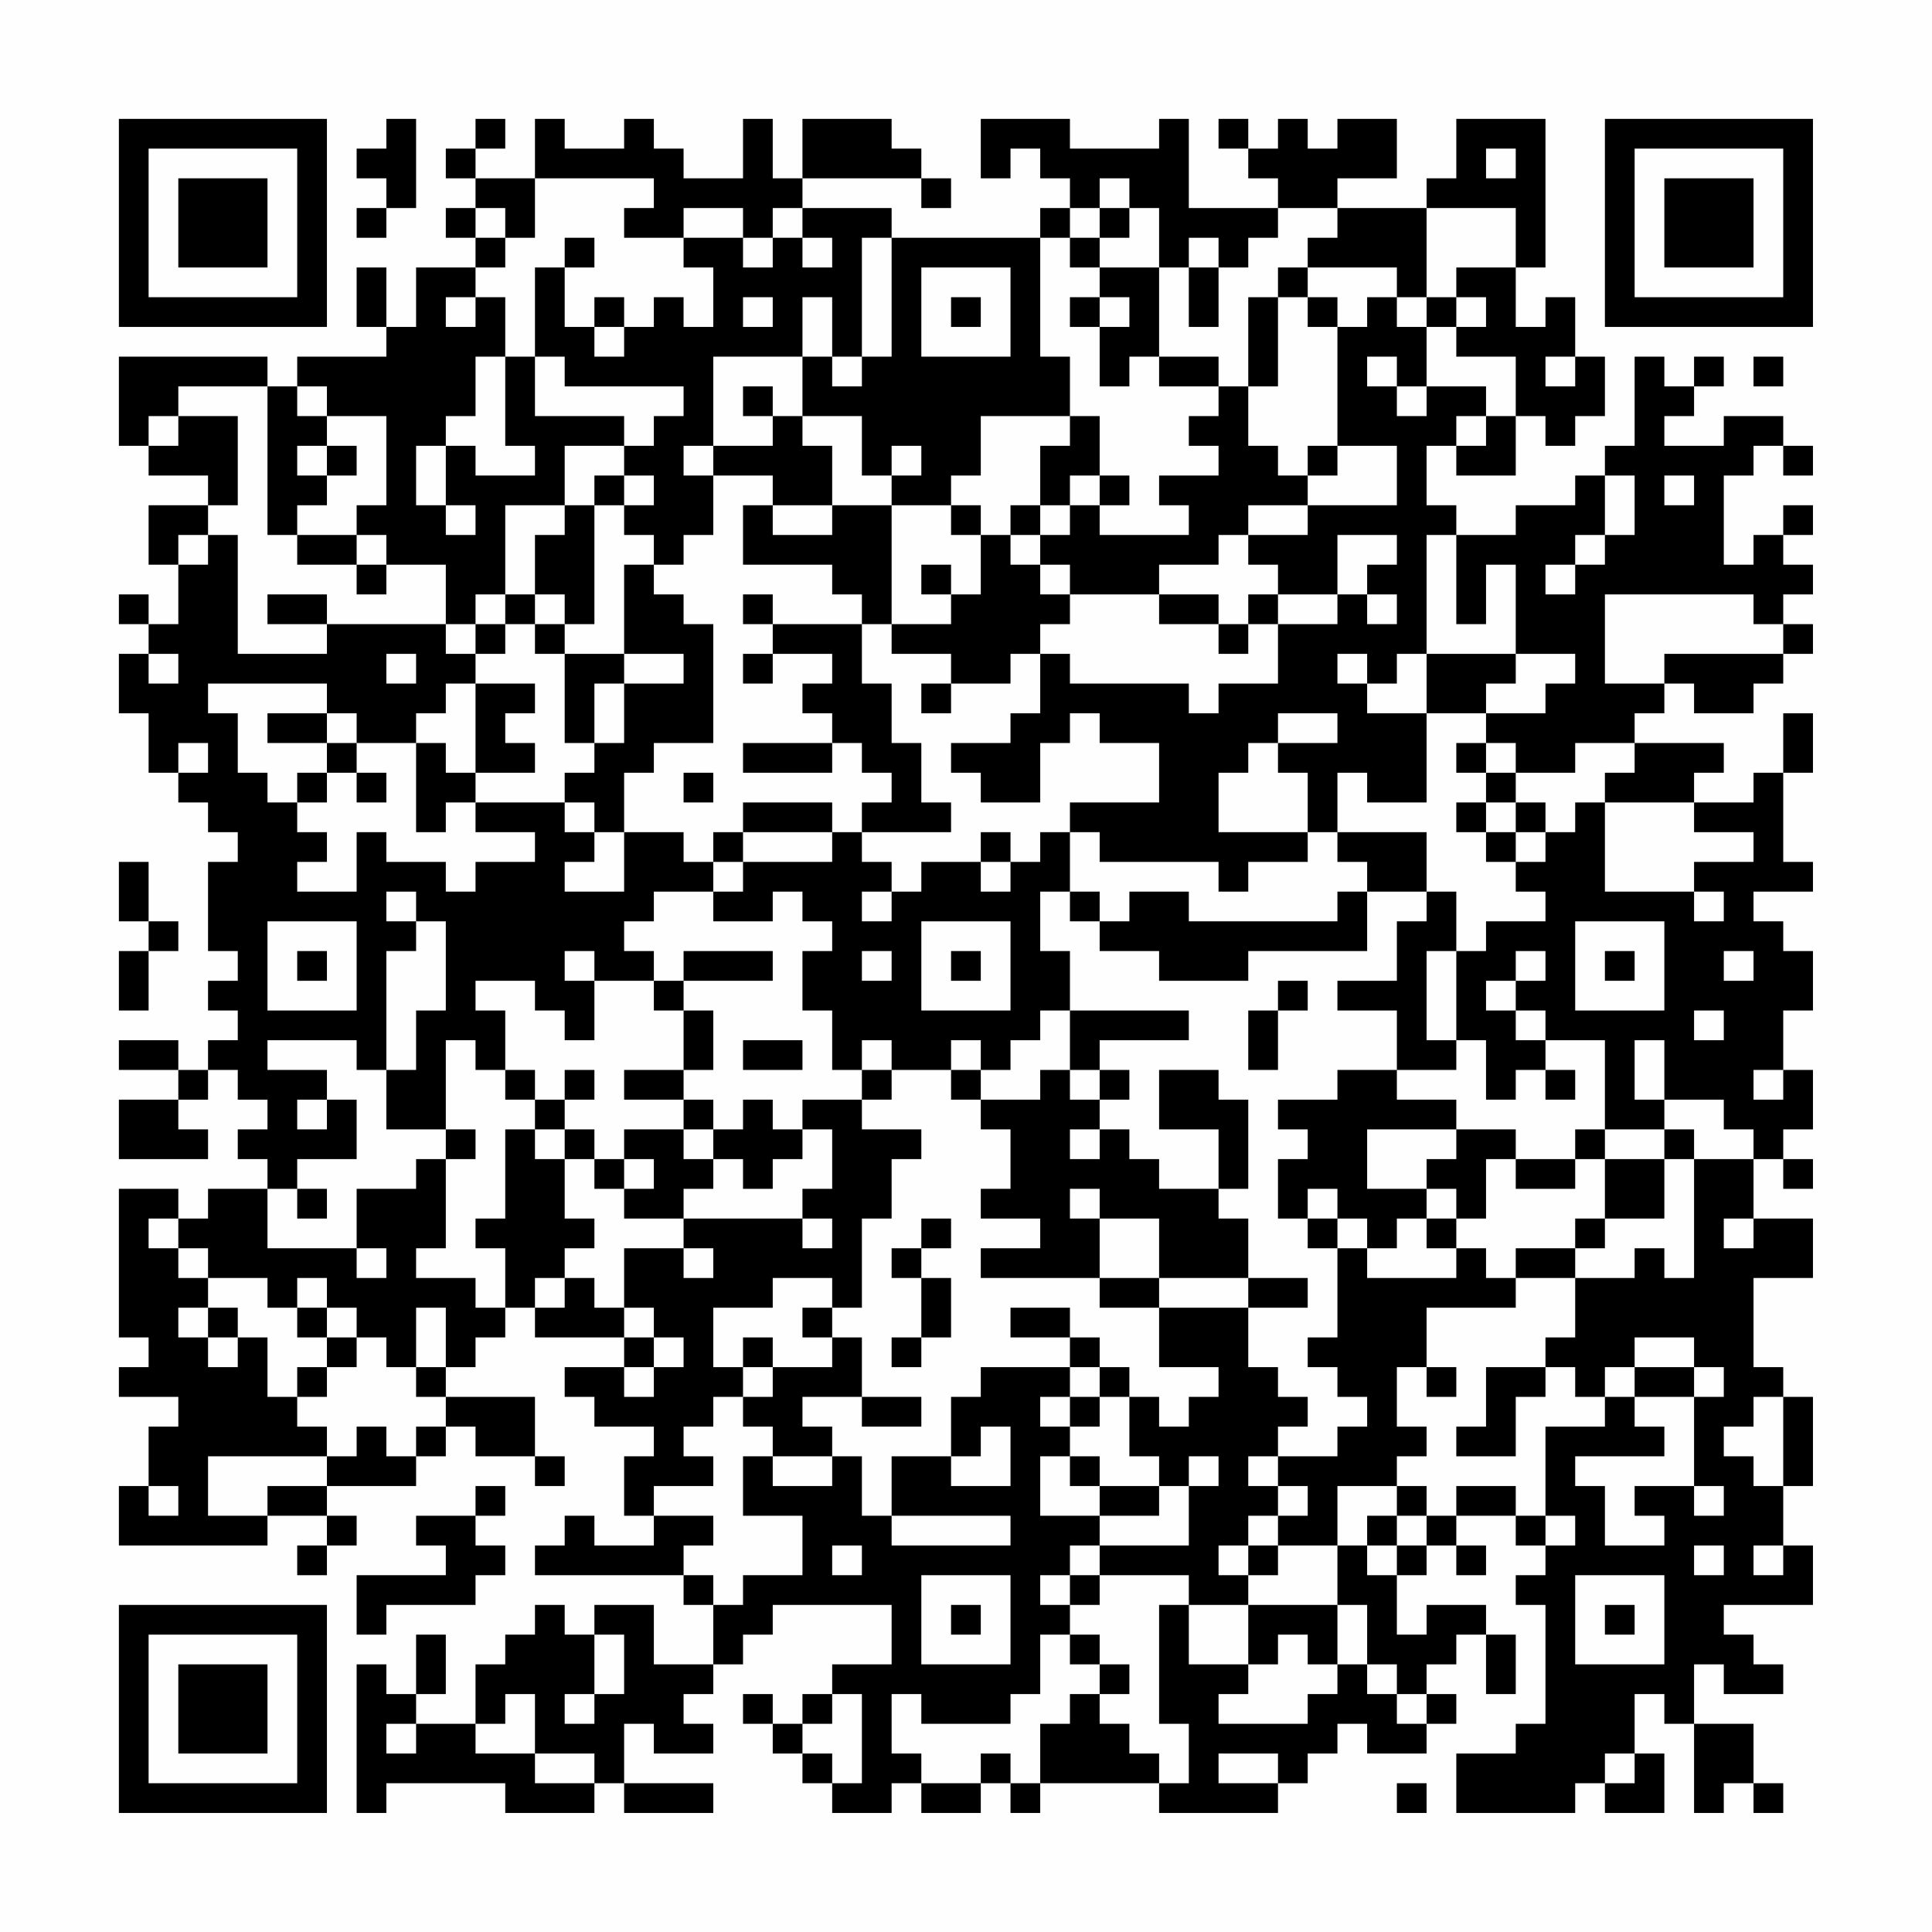 <?xml version="1.0" encoding="UTF-8"?>
<svg xmlns="http://www.w3.org/2000/svg" version="1.1" width="300" height="300" viewBox="0 0 300 300"><rect x="0" y="0" width="300" height="300" fill="#fefefe"/><g transform="scale(4.615)"><g transform="translate(4,4)"><path fill-rule="evenodd" d="M9 0L9 1L8 1L8 2L9 2L9 3L8 3L8 4L9 4L9 3L10 3L10 0ZM12 0L12 1L11 1L11 2L12 2L12 3L11 3L11 4L12 4L12 5L10 5L10 7L9 7L9 5L8 5L8 7L9 7L9 8L6 8L6 9L5 9L5 8L0 8L0 11L1 11L1 12L3 12L3 13L1 13L1 15L2 15L2 17L1 17L1 16L0 16L0 17L1 17L1 18L0 18L0 20L1 20L1 22L2 22L2 23L3 23L3 24L4 24L4 25L3 25L3 28L4 28L4 29L3 29L3 30L4 30L4 31L3 31L3 32L2 32L2 31L0 31L0 32L2 32L2 33L0 33L0 35L3 35L3 34L2 34L2 33L3 33L3 32L4 32L4 33L5 33L5 34L4 34L4 35L5 35L5 36L3 36L3 37L2 37L2 36L0 36L0 41L1 41L1 42L0 42L0 43L2 43L2 44L1 44L1 46L0 46L0 48L5 48L5 47L7 47L7 48L6 48L6 49L7 49L7 48L8 48L8 47L7 47L7 46L10 46L10 45L11 45L11 44L12 44L12 45L14 45L14 46L15 46L15 45L14 45L14 43L11 43L11 42L12 42L12 41L13 41L13 40L14 40L14 41L17 41L17 42L15 42L15 43L16 43L16 44L18 44L18 45L17 45L17 47L18 47L18 48L16 48L16 47L15 47L15 48L14 48L14 49L19 49L19 50L20 50L20 52L18 52L18 50L16 50L16 51L15 51L15 50L14 50L14 51L13 51L13 52L12 52L12 54L10 54L10 53L11 53L11 51L10 51L10 53L9 53L9 52L8 52L8 57L9 57L9 56L13 56L13 57L16 57L16 56L17 56L17 57L20 57L20 56L17 56L17 54L18 54L18 55L20 55L20 54L19 54L19 53L20 53L20 52L21 52L21 51L22 51L22 50L26 50L26 52L24 52L24 53L23 53L23 54L22 54L22 53L21 53L21 54L22 54L22 55L23 55L23 56L24 56L24 57L26 57L26 56L27 56L27 57L29 57L29 56L30 56L30 57L31 57L31 56L35 56L35 57L39 57L39 56L40 56L40 55L41 55L41 54L42 54L42 55L44 55L44 54L45 54L45 53L44 53L44 52L45 52L45 51L46 51L46 53L47 53L47 51L46 51L46 50L44 50L44 51L43 51L43 49L44 49L44 48L45 48L45 49L46 49L46 48L45 48L45 47L47 47L47 48L48 48L48 49L47 49L47 50L48 50L48 54L47 54L47 55L45 55L45 57L49 57L49 56L50 56L50 57L52 57L52 55L51 55L51 53L52 53L52 54L53 54L53 57L54 57L54 56L55 56L55 57L56 57L56 56L55 56L55 54L53 54L53 52L54 52L54 53L56 53L56 52L55 52L55 51L54 51L54 50L57 50L57 48L56 48L56 46L57 46L57 43L56 43L56 42L55 42L55 39L57 39L57 37L55 37L55 35L56 35L56 36L57 36L57 35L56 35L56 34L57 34L57 32L56 32L56 30L57 30L57 28L56 28L56 27L55 27L55 26L57 26L57 25L56 25L56 22L57 22L57 20L56 20L56 22L55 22L55 23L53 23L53 22L54 22L54 21L51 21L51 20L52 20L52 19L53 19L53 20L55 20L55 19L56 19L56 18L57 18L57 17L56 17L56 16L57 16L57 15L56 15L56 14L57 14L57 13L56 13L56 14L55 14L55 15L54 15L54 12L55 12L55 11L56 11L56 12L57 12L57 11L56 11L56 10L54 10L54 11L52 11L52 10L53 10L53 9L54 9L54 8L53 8L53 9L52 9L52 8L51 8L51 11L50 11L50 12L49 12L49 13L47 13L47 14L45 14L45 13L44 13L44 11L45 11L45 12L47 12L47 10L48 10L48 11L49 11L49 10L50 10L50 8L49 8L49 6L48 6L48 7L47 7L47 5L48 5L48 0L45 0L45 2L44 2L44 3L41 3L41 2L43 2L43 0L41 0L41 1L40 1L40 0L39 0L39 1L38 1L38 0L37 0L37 1L38 1L38 2L39 2L39 3L36 3L36 0L35 0L35 1L32 1L32 0L29 0L29 2L30 2L30 1L31 1L31 2L32 2L32 3L31 3L31 4L26 4L26 3L23 3L23 2L27 2L27 3L28 3L28 2L27 2L27 1L26 1L26 0L23 0L23 2L22 2L22 0L21 0L21 2L19 2L19 1L18 1L18 0L17 0L17 1L15 1L15 0L14 0L14 2L12 2L12 1L13 1L13 0ZM46 1L46 2L47 2L47 1ZM14 2L14 4L13 4L13 3L12 3L12 4L13 4L13 5L12 5L12 6L11 6L11 7L12 7L12 6L13 6L13 8L12 8L12 10L11 10L11 11L10 11L10 13L11 13L11 14L12 14L12 13L11 13L11 11L12 11L12 12L14 12L14 11L13 11L13 8L14 8L14 10L17 10L17 11L15 11L15 13L13 13L13 16L12 16L12 17L11 17L11 15L9 15L9 14L8 14L8 13L9 13L9 10L7 10L7 9L6 9L6 10L7 10L7 11L6 11L6 12L7 12L7 13L6 13L6 14L5 14L5 9L2 9L2 10L1 10L1 11L2 11L2 10L4 10L4 13L3 13L3 14L2 14L2 15L3 15L3 14L4 14L4 18L7 18L7 17L11 17L11 18L12 18L12 19L11 19L11 20L10 20L10 21L8 21L8 20L7 20L7 19L3 19L3 20L4 20L4 22L5 22L5 23L6 23L6 24L7 24L7 25L6 25L6 26L8 26L8 24L9 24L9 25L11 25L11 26L12 26L12 25L14 25L14 24L12 24L12 23L15 23L15 24L16 24L16 25L15 25L15 26L17 26L17 24L19 24L19 25L20 25L20 26L18 26L18 27L17 27L17 28L18 28L18 29L16 29L16 28L15 28L15 29L16 29L16 31L15 31L15 30L14 30L14 29L12 29L12 30L13 30L13 32L12 32L12 31L11 31L11 34L9 34L9 32L10 32L10 30L11 30L11 27L10 27L10 26L9 26L9 27L10 27L10 28L9 28L9 32L8 32L8 31L5 31L5 32L7 32L7 33L6 33L6 34L7 34L7 33L8 33L8 35L6 35L6 36L5 36L5 38L8 38L8 39L9 39L9 38L8 38L8 36L10 36L10 35L11 35L11 38L10 38L10 39L12 39L12 40L13 40L13 38L12 38L12 37L13 37L13 34L14 34L14 35L15 35L15 37L16 37L16 38L15 38L15 39L14 39L14 40L15 40L15 39L16 39L16 40L17 40L17 41L18 41L18 42L17 42L17 43L18 43L18 42L19 42L19 41L18 41L18 40L17 40L17 38L19 38L19 39L20 39L20 38L19 38L19 37L23 37L23 38L24 38L24 37L23 37L23 36L24 36L24 34L23 34L23 33L25 33L25 34L27 34L27 35L26 35L26 37L25 37L25 40L24 40L24 39L22 39L22 40L20 40L20 42L21 42L21 43L20 43L20 44L19 44L19 45L20 45L20 46L18 46L18 47L20 47L20 48L19 48L19 49L20 49L20 50L21 50L21 49L23 49L23 47L21 47L21 45L22 45L22 46L24 46L24 45L25 45L25 47L26 47L26 48L30 48L30 47L26 47L26 45L28 45L28 46L30 46L30 44L29 44L29 45L28 45L28 43L29 43L29 42L32 42L32 43L31 43L31 44L32 44L32 45L31 45L31 47L33 47L33 48L32 48L32 49L31 49L31 50L32 50L32 51L31 51L31 53L30 53L30 54L27 54L27 53L26 53L26 55L27 55L27 56L29 56L29 55L30 55L30 56L31 56L31 54L32 54L32 53L33 53L33 54L34 54L34 55L35 55L35 56L36 56L36 54L35 54L35 50L36 50L36 52L38 52L38 53L37 53L37 54L40 54L40 53L41 53L41 52L42 52L42 53L43 53L43 54L44 54L44 53L43 53L43 52L42 52L42 50L41 50L41 48L42 48L42 49L43 49L43 48L44 48L44 47L45 47L45 46L47 46L47 47L48 47L48 48L49 48L49 47L48 47L48 44L50 44L50 43L51 43L51 44L52 44L52 45L49 45L49 46L50 46L50 48L52 48L52 47L51 47L51 46L53 46L53 47L54 47L54 46L53 46L53 43L54 43L54 42L53 42L53 41L51 41L51 42L50 42L50 43L49 43L49 42L48 42L48 41L49 41L49 39L51 39L51 38L52 38L52 39L53 39L53 35L55 35L55 34L54 34L54 33L52 33L52 31L51 31L51 33L52 33L52 34L50 34L50 31L48 31L48 30L47 30L47 29L48 29L48 28L47 28L47 29L46 29L46 30L47 30L47 31L48 31L48 32L47 32L47 33L46 33L46 31L45 31L45 28L46 28L46 27L48 27L48 26L47 26L47 25L48 25L48 24L49 24L49 23L50 23L50 26L53 26L53 27L54 27L54 26L53 26L53 25L55 25L55 24L53 24L53 23L50 23L50 22L51 22L51 21L49 21L49 22L47 22L47 21L46 21L46 20L48 20L48 19L49 19L49 18L47 18L47 15L46 15L46 17L45 17L45 14L44 14L44 18L43 18L43 19L42 19L42 18L41 18L41 19L42 19L42 20L44 20L44 23L42 23L42 22L41 22L41 24L40 24L40 22L39 22L39 21L41 21L41 20L39 20L39 21L38 21L38 22L37 22L37 24L40 24L40 25L38 25L38 26L37 26L37 25L33 25L33 24L32 24L32 23L35 23L35 21L33 21L33 20L32 20L32 21L31 21L31 23L29 23L29 22L28 22L28 21L30 21L30 20L31 20L31 18L32 18L32 19L36 19L36 20L37 20L37 19L39 19L39 17L41 17L41 16L42 16L42 17L43 17L43 16L42 16L42 15L43 15L43 14L41 14L41 16L39 16L39 15L38 15L38 14L40 14L40 13L43 13L43 11L41 11L41 7L42 7L42 6L43 6L43 7L44 7L44 9L43 9L43 8L42 8L42 9L43 9L43 10L44 10L44 9L46 9L46 10L45 10L45 11L46 11L46 10L47 10L47 8L45 8L45 7L46 7L46 6L45 6L45 5L47 5L47 3L44 3L44 6L43 6L43 5L40 5L40 4L41 4L41 3L39 3L39 4L38 4L38 5L37 5L37 4L36 4L36 5L35 5L35 3L34 3L34 2L33 2L33 3L32 3L32 4L31 4L31 8L32 8L32 10L29 10L29 12L28 12L28 13L26 13L26 12L27 12L27 11L26 11L26 12L25 12L25 10L23 10L23 8L24 8L24 9L25 9L25 8L26 8L26 4L25 4L25 8L24 8L24 6L23 6L23 8L20 8L20 11L19 11L19 12L20 12L20 14L19 14L19 15L18 15L18 14L17 14L17 13L18 13L18 12L17 12L17 11L18 11L18 10L19 10L19 9L15 9L15 8L14 8L14 5L15 5L15 7L16 7L16 8L17 8L17 7L18 7L18 6L19 6L19 7L20 7L20 5L19 5L19 4L21 4L21 5L22 5L22 4L23 4L23 5L24 5L24 4L23 4L23 3L22 3L22 4L21 4L21 3L19 3L19 4L17 4L17 3L18 3L18 2ZM33 3L33 4L32 4L32 5L33 5L33 6L32 6L32 7L33 7L33 9L34 9L34 8L35 8L35 9L37 9L37 10L36 10L36 11L37 11L37 12L35 12L35 13L36 13L36 14L33 14L33 13L34 13L34 12L33 12L33 10L32 10L32 11L31 11L31 13L30 13L30 14L29 14L29 13L28 13L28 14L29 14L29 16L28 16L28 15L27 15L27 16L28 16L28 17L26 17L26 13L24 13L24 11L23 11L23 10L22 10L22 9L21 9L21 10L22 10L22 11L20 11L20 12L22 12L22 13L21 13L21 15L24 15L24 16L25 16L25 17L22 17L22 16L21 16L21 17L22 17L22 18L21 18L21 19L22 19L22 18L24 18L24 19L23 19L23 20L24 20L24 21L21 21L21 22L24 22L24 21L25 21L25 22L26 22L26 23L25 23L25 24L24 24L24 23L21 23L21 24L20 24L20 25L21 25L21 26L20 26L20 27L22 27L22 26L23 26L23 27L24 27L24 28L23 28L23 30L24 30L24 32L25 32L25 33L26 33L26 32L28 32L28 33L29 33L29 34L30 34L30 36L29 36L29 37L31 37L31 38L29 38L29 39L33 39L33 40L35 40L35 42L37 42L37 43L36 43L36 44L35 44L35 43L34 43L34 42L33 42L33 41L32 41L32 40L30 40L30 41L32 41L32 42L33 42L33 43L32 43L32 44L33 44L33 43L34 43L34 45L35 45L35 46L33 46L33 45L32 45L32 46L33 46L33 47L35 47L35 46L36 46L36 48L33 48L33 49L32 49L32 50L33 50L33 49L36 49L36 50L38 50L38 52L39 52L39 51L40 51L40 52L41 52L41 50L38 50L38 49L39 49L39 48L41 48L41 46L43 46L43 47L42 47L42 48L43 48L43 47L44 47L44 46L43 46L43 45L44 45L44 44L43 44L43 42L44 42L44 43L45 43L45 42L44 42L44 40L47 40L47 39L49 39L49 38L50 38L50 37L52 37L52 35L53 35L53 34L52 34L52 35L50 35L50 34L49 34L49 35L47 35L47 34L45 34L45 33L43 33L43 32L45 32L45 31L44 31L44 28L45 28L45 26L44 26L44 24L41 24L41 25L42 25L42 26L41 26L41 27L36 27L36 26L34 26L34 27L33 27L33 26L32 26L32 24L31 24L31 25L30 25L30 24L29 24L29 25L27 25L27 26L26 26L26 25L25 25L25 24L28 24L28 23L27 23L27 21L26 21L26 19L25 19L25 17L26 17L26 18L28 18L28 19L27 19L27 20L28 20L28 19L30 19L30 18L31 18L31 17L32 17L32 16L35 16L35 17L37 17L37 18L38 18L38 17L39 17L39 16L38 16L38 17L37 17L37 16L35 16L35 15L37 15L37 14L38 14L38 13L40 13L40 12L41 12L41 11L40 11L40 12L39 12L39 11L38 11L38 9L39 9L39 6L40 6L40 7L41 7L41 6L40 6L40 5L39 5L39 6L38 6L38 9L37 9L37 8L35 8L35 5L33 5L33 4L34 4L34 3ZM15 4L15 5L16 5L16 4ZM27 5L27 8L30 8L30 5ZM36 5L36 7L37 7L37 5ZM16 6L16 7L17 7L17 6ZM21 6L21 7L22 7L22 6ZM28 6L28 7L29 7L29 6ZM33 6L33 7L34 7L34 6ZM44 6L44 7L45 7L45 6ZM48 8L48 9L49 9L49 8ZM55 8L55 9L56 9L56 8ZM7 11L7 12L8 12L8 11ZM16 12L16 13L15 13L15 14L14 14L14 16L13 16L13 17L12 17L12 18L13 18L13 17L14 17L14 18L15 18L15 21L16 21L16 22L15 22L15 23L16 23L16 24L17 24L17 22L18 22L18 21L20 21L20 17L19 17L19 16L18 16L18 15L17 15L17 18L15 18L15 17L16 17L16 13L17 13L17 12ZM32 12L32 13L31 13L31 14L30 14L30 15L31 15L31 16L32 16L32 15L31 15L31 14L32 14L32 13L33 13L33 12ZM50 12L50 14L49 14L49 15L48 15L48 16L49 16L49 15L50 15L50 14L51 14L51 12ZM52 12L52 13L53 13L53 12ZM22 13L22 14L24 14L24 13ZM6 14L6 15L8 15L8 16L9 16L9 15L8 15L8 14ZM5 16L5 17L7 17L7 16ZM14 16L14 17L15 17L15 16ZM50 16L50 19L52 19L52 18L56 18L56 17L55 17L55 16ZM1 18L1 19L2 19L2 18ZM9 18L9 19L10 19L10 18ZM17 18L17 19L16 19L16 21L17 21L17 19L19 19L19 18ZM44 18L44 20L46 20L46 19L47 19L47 18ZM12 19L12 22L11 22L11 21L10 21L10 24L11 24L11 23L12 23L12 22L14 22L14 21L13 21L13 20L14 20L14 19ZM5 20L5 21L7 21L7 22L6 22L6 23L7 23L7 22L8 22L8 23L9 23L9 22L8 22L8 21L7 21L7 20ZM2 21L2 22L3 22L3 21ZM45 21L45 22L46 22L46 23L45 23L45 24L46 24L46 25L47 25L47 24L48 24L48 23L47 23L47 22L46 22L46 21ZM19 22L19 23L20 23L20 22ZM46 23L46 24L47 24L47 23ZM21 24L21 25L24 25L24 24ZM0 25L0 27L1 27L1 28L0 28L0 30L1 30L1 28L2 28L2 27L1 27L1 25ZM29 25L29 26L30 26L30 25ZM25 26L25 27L26 27L26 26ZM31 26L31 28L32 28L32 30L31 30L31 31L30 31L30 32L29 32L29 31L28 31L28 32L29 32L29 33L31 33L31 32L32 32L32 33L33 33L33 34L32 34L32 35L33 35L33 34L34 34L34 35L35 35L35 36L37 36L37 37L38 37L38 39L35 39L35 37L33 37L33 36L32 36L32 37L33 37L33 39L35 39L35 40L38 40L38 42L39 42L39 43L40 43L40 44L39 44L39 45L38 45L38 46L39 46L39 47L38 47L38 48L37 48L37 49L38 49L38 48L39 48L39 47L40 47L40 46L39 46L39 45L41 45L41 44L42 44L42 43L41 43L41 42L40 42L40 41L41 41L41 38L42 38L42 39L45 39L45 38L46 38L46 39L47 39L47 38L49 38L49 37L50 37L50 35L49 35L49 36L47 36L47 35L46 35L46 37L45 37L45 36L44 36L44 35L45 35L45 34L42 34L42 36L44 36L44 37L43 37L43 38L42 38L42 37L41 37L41 36L40 36L40 37L39 37L39 35L40 35L40 34L39 34L39 33L41 33L41 32L43 32L43 30L41 30L41 29L43 29L43 27L44 27L44 26L42 26L42 28L38 28L38 29L35 29L35 28L33 28L33 27L32 27L32 26ZM5 27L5 30L8 30L8 27ZM27 27L27 30L30 30L30 27ZM49 27L49 30L52 30L52 27ZM6 28L6 29L7 29L7 28ZM19 28L19 29L18 29L18 30L19 30L19 32L17 32L17 33L19 33L19 34L17 34L17 35L16 35L16 34L15 34L15 33L16 33L16 32L15 32L15 33L14 33L14 32L13 32L13 33L14 33L14 34L15 34L15 35L16 35L16 36L17 36L17 37L19 37L19 36L20 36L20 35L21 35L21 36L22 36L22 35L23 35L23 34L22 34L22 33L21 33L21 34L20 34L20 33L19 33L19 32L20 32L20 30L19 30L19 29L22 29L22 28ZM25 28L25 29L26 29L26 28ZM28 28L28 29L29 29L29 28ZM50 28L50 29L51 29L51 28ZM54 28L54 29L55 29L55 28ZM39 29L39 30L38 30L38 32L39 32L39 30L40 30L40 29ZM32 30L32 32L33 32L33 33L34 33L34 32L33 32L33 31L36 31L36 30ZM53 30L53 31L54 31L54 30ZM21 31L21 32L23 32L23 31ZM25 31L25 32L26 32L26 31ZM35 32L35 34L37 34L37 36L38 36L38 33L37 33L37 32ZM48 32L48 33L49 33L49 32ZM55 32L55 33L56 33L56 32ZM11 34L11 35L12 35L12 34ZM19 34L19 35L20 35L20 34ZM17 35L17 36L18 36L18 35ZM6 36L6 37L7 37L7 36ZM1 37L1 38L2 38L2 39L3 39L3 40L2 40L2 41L3 41L3 42L4 42L4 41L5 41L5 43L6 43L6 44L7 44L7 45L3 45L3 47L5 47L5 46L7 46L7 45L8 45L8 44L9 44L9 45L10 45L10 44L11 44L11 43L10 43L10 42L11 42L11 40L10 40L10 42L9 42L9 41L8 41L8 40L7 40L7 39L6 39L6 40L5 40L5 39L3 39L3 38L2 38L2 37ZM27 37L27 38L26 38L26 39L27 39L27 41L26 41L26 42L27 42L27 41L28 41L28 39L27 39L27 38L28 38L28 37ZM40 37L40 38L41 38L41 37ZM44 37L44 38L45 38L45 37ZM54 37L54 38L55 38L55 37ZM38 39L38 40L40 40L40 39ZM3 40L3 41L4 41L4 40ZM6 40L6 41L7 41L7 42L6 42L6 43L7 43L7 42L8 42L8 41L7 41L7 40ZM23 40L23 41L24 41L24 42L22 42L22 41L21 41L21 42L22 42L22 43L21 43L21 44L22 44L22 45L24 45L24 44L23 44L23 43L25 43L25 44L27 44L27 43L25 43L25 41L24 41L24 40ZM46 42L46 44L45 44L45 45L47 45L47 43L48 43L48 42ZM51 42L51 43L53 43L53 42ZM55 43L55 44L54 44L54 45L55 45L55 46L56 46L56 43ZM36 45L36 46L37 46L37 45ZM1 46L1 47L2 47L2 46ZM12 46L12 47L10 47L10 48L11 48L11 49L8 49L8 51L9 51L9 50L12 50L12 49L13 49L13 48L12 48L12 47L13 47L13 46ZM24 48L24 49L25 49L25 48ZM53 48L53 49L54 49L54 48ZM55 48L55 49L56 49L56 48ZM27 49L27 52L30 52L30 49ZM49 49L49 52L52 52L52 49ZM28 50L28 51L29 51L29 50ZM50 50L50 51L51 51L51 50ZM16 51L16 53L15 53L15 54L16 54L16 53L17 53L17 51ZM32 51L32 52L33 52L33 53L34 53L34 52L33 52L33 51ZM13 53L13 54L12 54L12 55L14 55L14 56L16 56L16 55L14 55L14 53ZM24 53L24 54L23 54L23 55L24 55L24 56L25 56L25 53ZM9 54L9 55L10 55L10 54ZM37 55L37 56L39 56L39 55ZM50 55L50 56L51 56L51 55ZM43 56L43 57L44 57L44 56ZM0 0L0 7L7 7L7 0ZM1 1L1 6L6 6L6 1ZM2 2L2 5L5 5L5 2ZM50 0L50 7L57 7L57 0ZM51 1L51 6L56 6L56 1ZM52 2L52 5L55 5L55 2ZM0 50L0 57L7 57L7 50ZM1 51L1 56L6 56L6 51ZM2 52L2 55L5 55L5 52Z" fill="#000000"/></g></g></svg>
